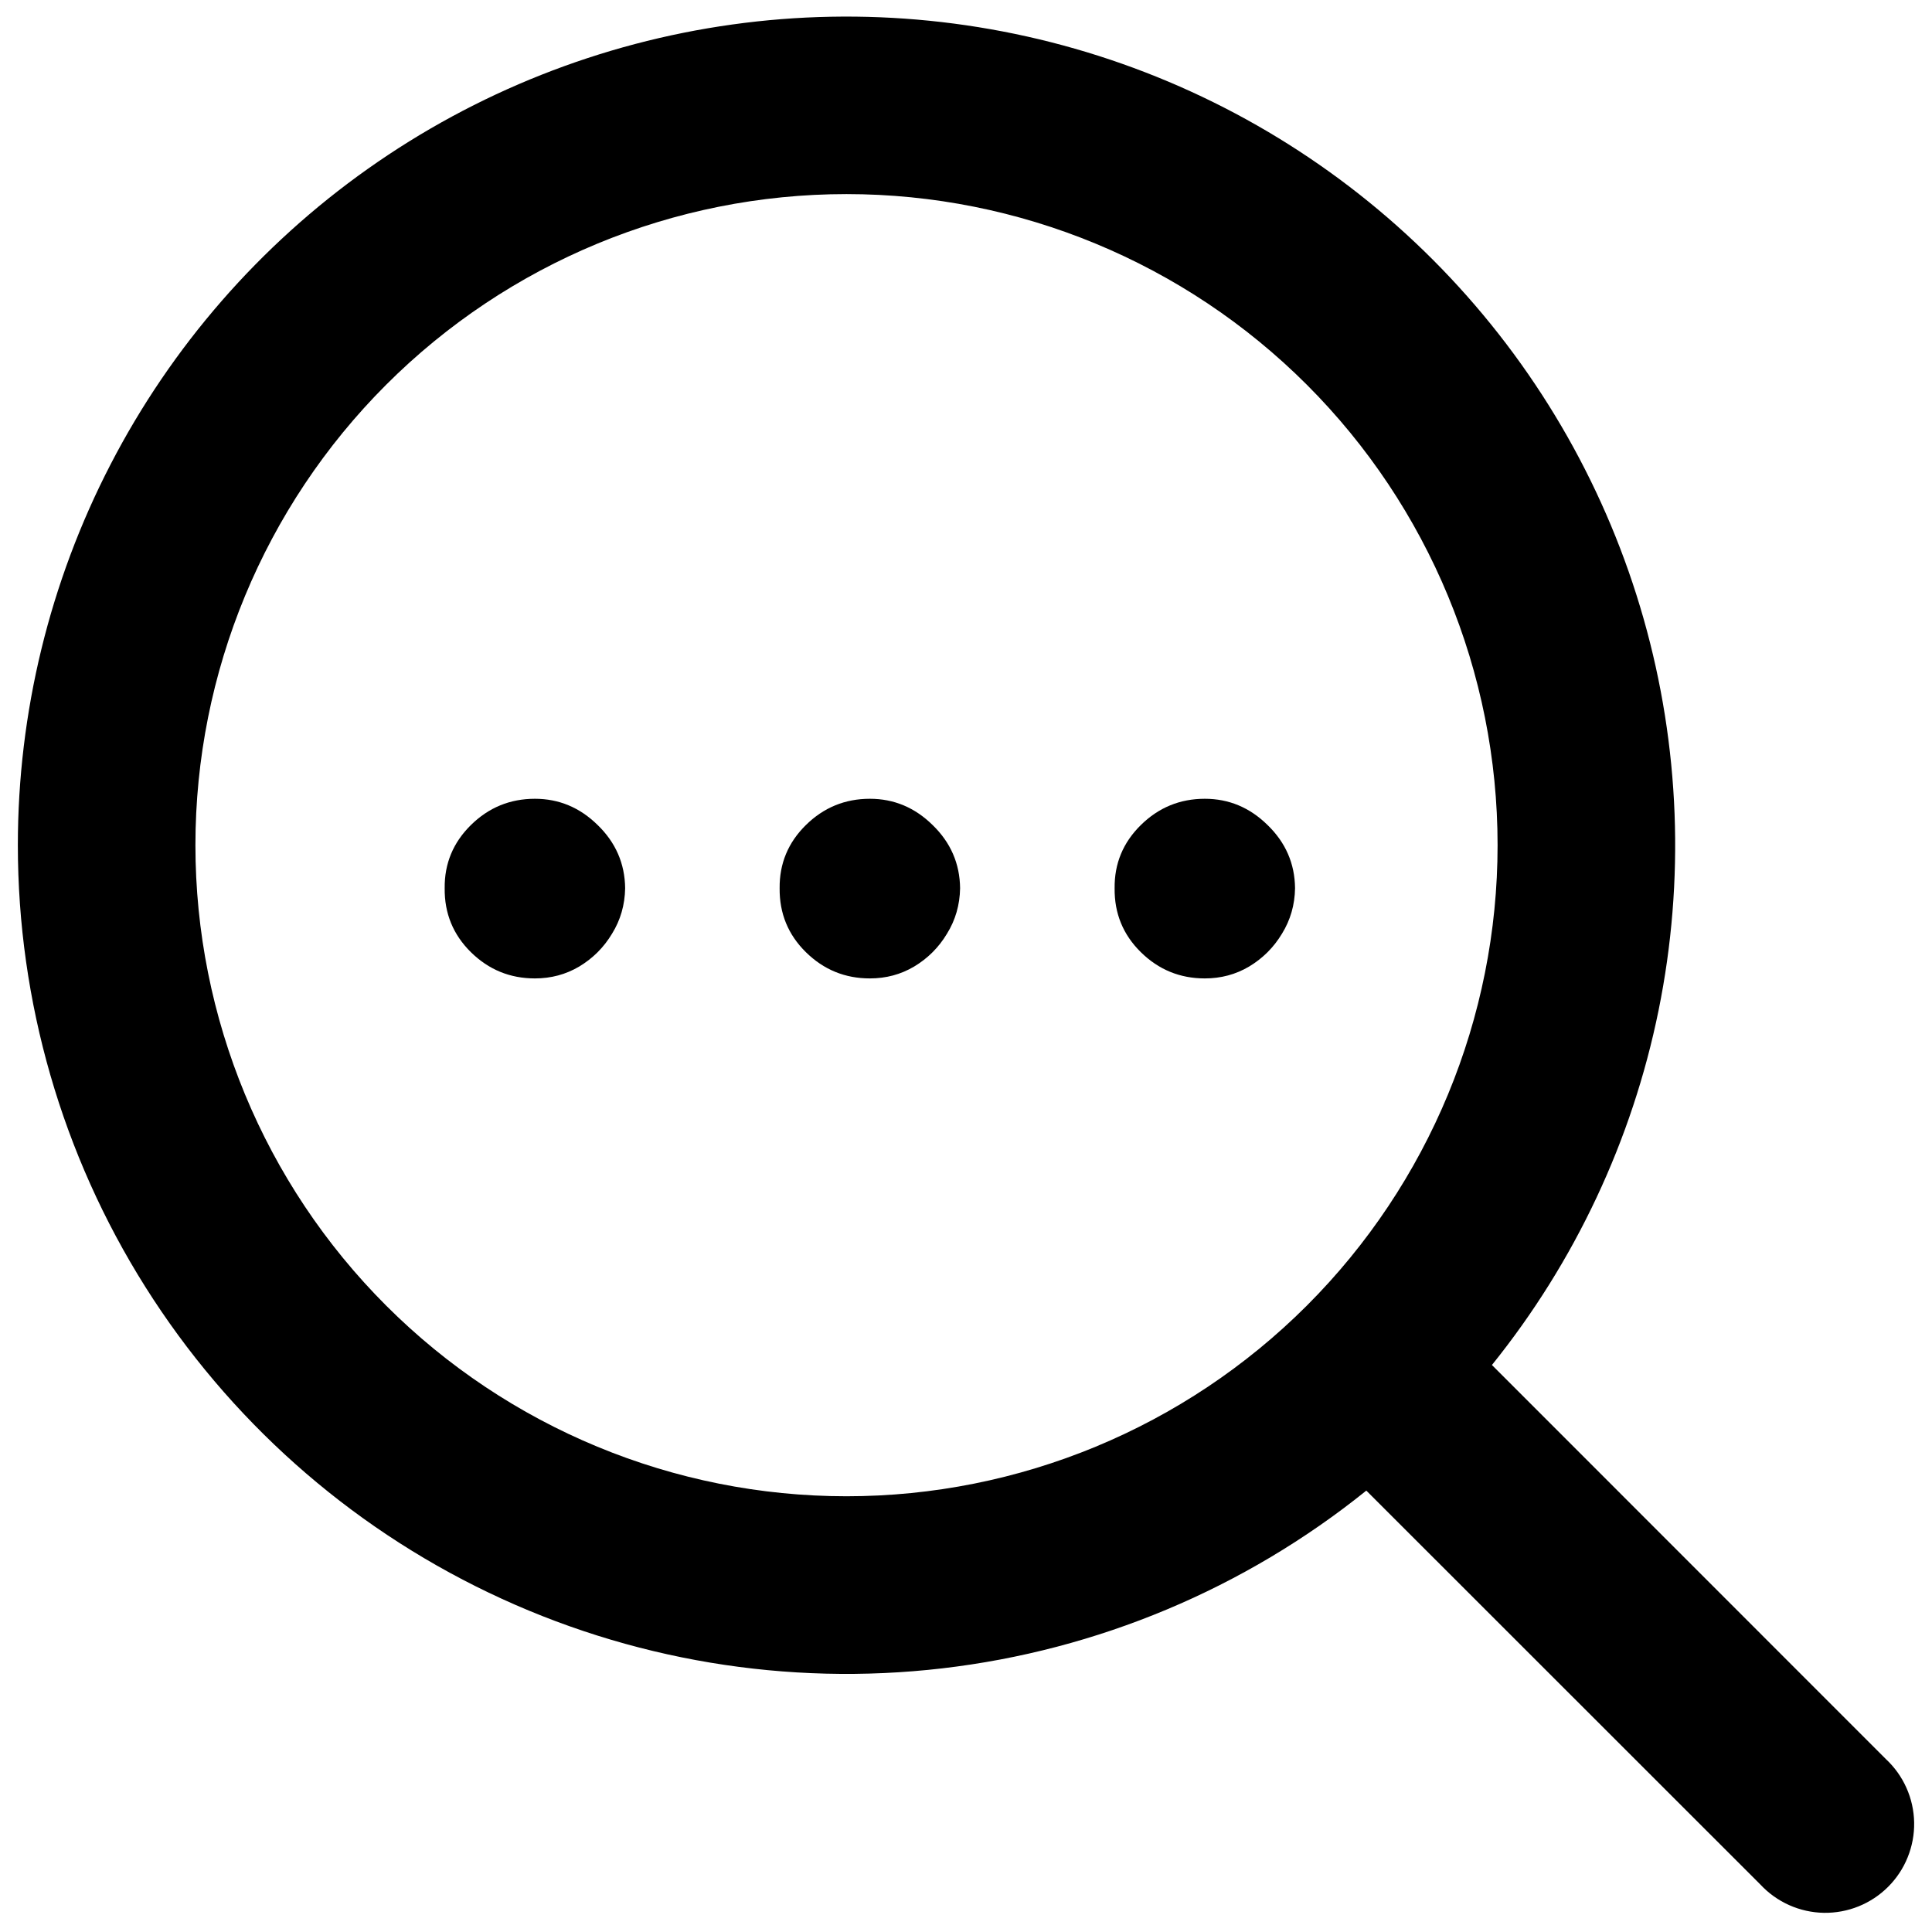 <svg width="54" height="54" viewBox="0 0 54 54" fill="none" xmlns="http://www.w3.org/2000/svg">
<path d="M33.675 27.347C32.98 27.347 32.384 27.103 31.887 26.614C31.39 26.125 31.146 25.529 31.154 24.826C31.146 24.138 31.39 23.549 31.887 23.06C32.384 22.571 32.98 22.326 33.675 22.326C34.348 22.326 34.932 22.571 35.429 23.06C35.934 23.549 36.19 24.138 36.197 24.826C36.19 25.292 36.067 25.716 35.831 26.098C35.601 26.48 35.295 26.786 34.913 27.015C34.539 27.237 34.126 27.347 33.675 27.347Z" fill="currentColor"/>
<path d="M24.313 27.347C23.618 27.347 23.022 27.103 22.525 26.614C22.028 26.125 21.784 25.529 21.791 24.826C21.784 24.138 22.028 23.549 22.525 23.06C23.022 22.571 23.618 22.326 24.313 22.326C24.986 22.326 25.57 22.571 26.067 23.06C26.571 23.549 26.827 24.138 26.835 24.826C26.827 25.292 26.705 25.716 26.468 26.098C26.239 26.48 25.933 26.786 25.551 27.015C25.177 27.237 24.764 27.347 24.313 27.347Z" fill="currentColor"/>
<path d="M14.951 27.347C14.255 27.347 13.659 27.103 13.162 26.614C12.666 26.125 12.421 25.529 12.429 24.826C12.421 24.138 12.666 23.549 13.162 23.06C13.659 22.571 14.255 22.326 14.951 22.326C15.623 22.326 16.208 22.571 16.705 23.06C17.209 23.549 17.465 24.138 17.473 24.826C17.465 25.292 17.343 25.716 17.106 26.098C16.877 26.48 16.571 26.786 16.189 27.015C15.814 27.237 15.402 27.347 14.951 27.347Z" fill="currentColor"/>
<path fill-rule="evenodd" clip-rule="evenodd" d="M23.66 5.425C18.834 5.425 14.205 7.342 10.792 10.755C7.379 14.168 5.462 18.797 5.462 23.623C5.462 28.45 7.379 33.078 10.792 36.491C14.205 39.904 18.834 41.821 23.66 41.821C28.487 41.821 33.115 39.904 36.528 36.491C39.941 33.078 41.858 28.45 41.858 23.623C41.858 18.797 39.941 14.168 36.528 10.755C33.115 7.342 28.487 5.425 23.66 5.425ZM0.499 23.623C0.499 19.92 1.388 16.27 3.09 12.981C4.792 9.691 7.258 6.858 10.281 4.719C13.304 2.58 16.797 1.196 20.465 0.685C24.133 0.174 27.87 0.551 31.363 1.782C34.856 3.014 38.002 5.065 40.538 7.764C43.075 10.463 44.927 13.731 45.939 17.293C46.952 20.856 47.095 24.609 46.358 28.238C45.62 31.868 44.023 35.267 41.7 38.152L52.711 49.167C52.955 49.394 53.151 49.668 53.286 49.972C53.422 50.277 53.495 50.605 53.501 50.938C53.507 51.272 53.445 51.603 53.32 51.912C53.196 52.221 53.01 52.501 52.774 52.737C52.538 52.973 52.258 53.158 51.949 53.283C51.64 53.408 51.309 53.469 50.976 53.464C50.642 53.458 50.314 53.385 50.009 53.249C49.705 53.113 49.431 52.918 49.204 52.674L38.189 41.663C34.786 44.403 30.677 46.126 26.337 46.631C21.997 47.136 17.602 46.403 13.661 44.516C9.72 42.63 6.392 39.667 4.063 35.97C1.734 32.273 0.499 27.993 0.499 23.623Z" fill="currentColor"/>
</svg>
